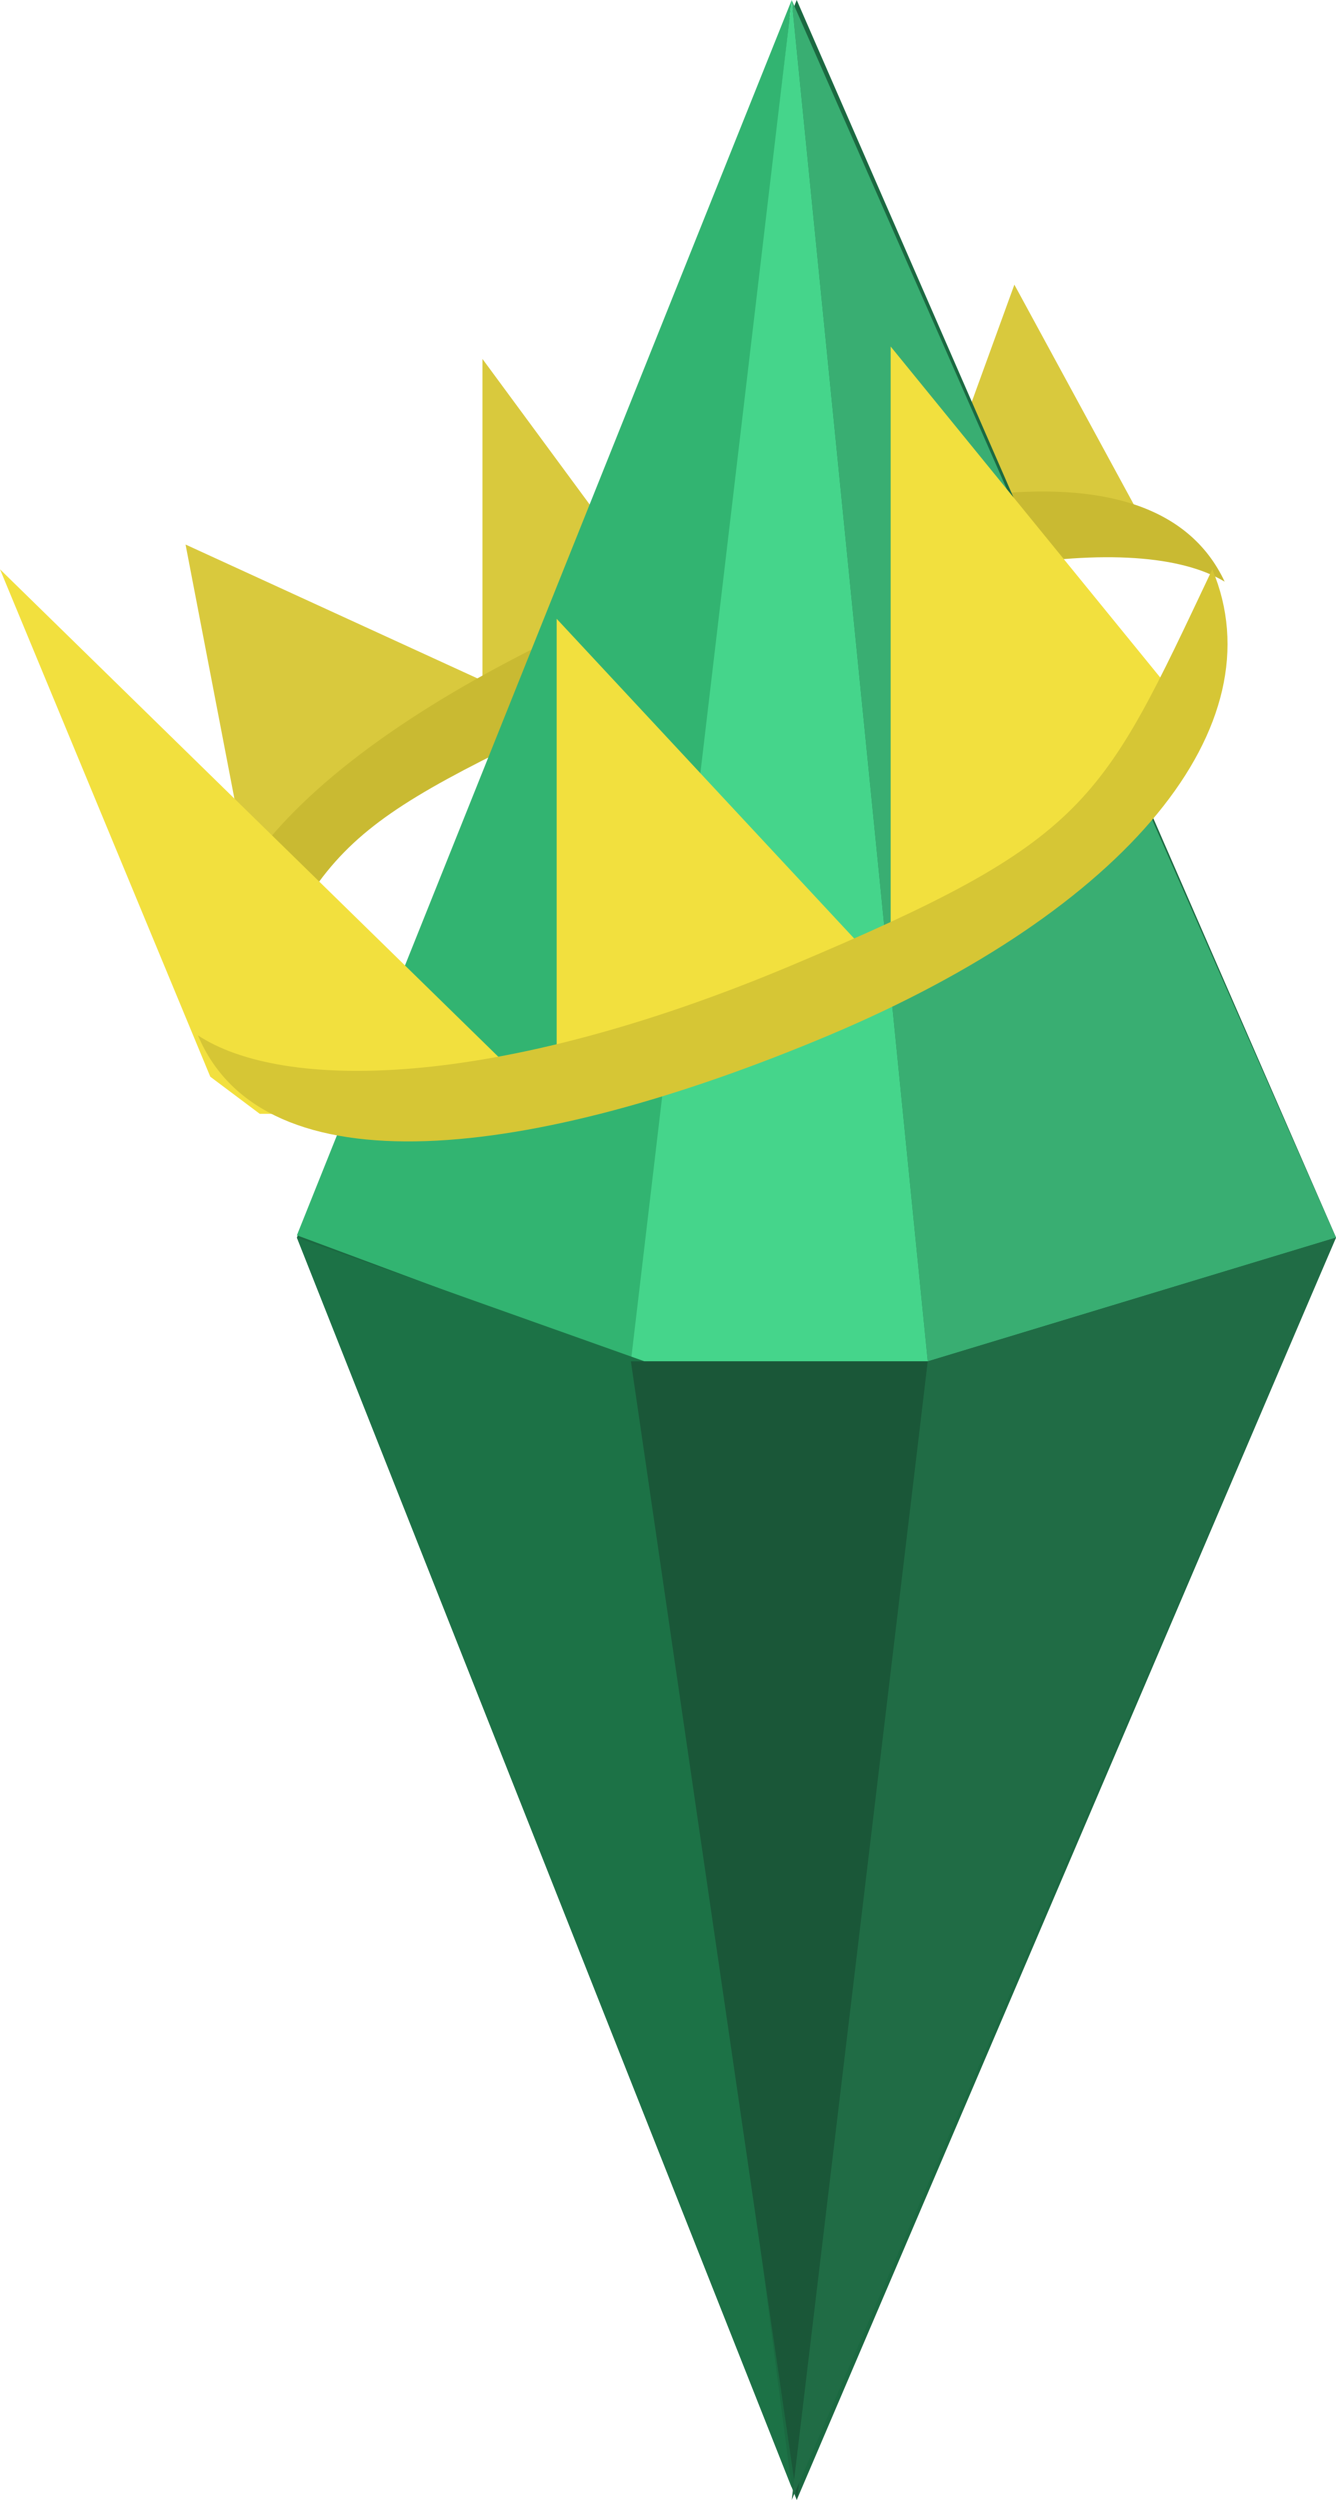 <svg width="54" height="101" viewBox="0 0 54 101" fill="none" xmlns="http://www.w3.org/2000/svg">
<path d="M41 11.5L46.5 21.62L39 20.5L35 21.62L26.5 24L19.5 27.5L12 33.5L10 35L7.5 22L19.5 27.5V14.5L26.5 24L39 17L41 11.5Z" fill="#D9C93D"/>
<path d="M9 43.5C6.093 37.294 11.518 30.876 23.375 25.321C35.232 19.765 46.593 17.294 49.5 23.5C46.022 21.396 36.843 22.532 24.986 28.087C13.129 33.642 13.118 33.828 9 43.5Z" fill="#C9BA32"/>
<path d="M12 49.995L32.203 0L54 49.995L32.203 101L12 49.995Z" fill="#1B6941"/>
<path d="M12 49.907L32 0L25.684 55L12 49.907Z" fill="#32B471"/>
<path d="M32 0L54 50L37.5 55L32 0Z" fill="#39AE72"/>
<path d="M37.5 55H25.5L32 0L37.5 55Z" fill="#45D58B"/>
<path d="M32 100.5L12 50L26.054 55L32 100.5Z" fill="#1C7246"/>
<path d="M37.5 55H25.5L32.217 101L37.5 55Z" fill="#1A5738"/>
<path d="M37.5 55L54 50L32 101L37.5 55Z" fill="#206C45"/>
<path d="M8.5 43.5L0 23L22.5 45V25L36 39.5V14L47 27.5V32L41.5 37L36 39.5L30 42L25.5 43.5L22.5 45H19H15.5H10.5L8.5 43.5Z" fill="#F2E03E"/>
<path d="M49 23C51.658 29.317 45.569 36.75 33.5 41.829C21.431 46.907 10.658 48.145 8 41.829C11.392 44.07 19.931 44.079 32 39C44.069 33.921 44.5 32.5 49 23Z" fill="#D6C635"/>
</svg>
